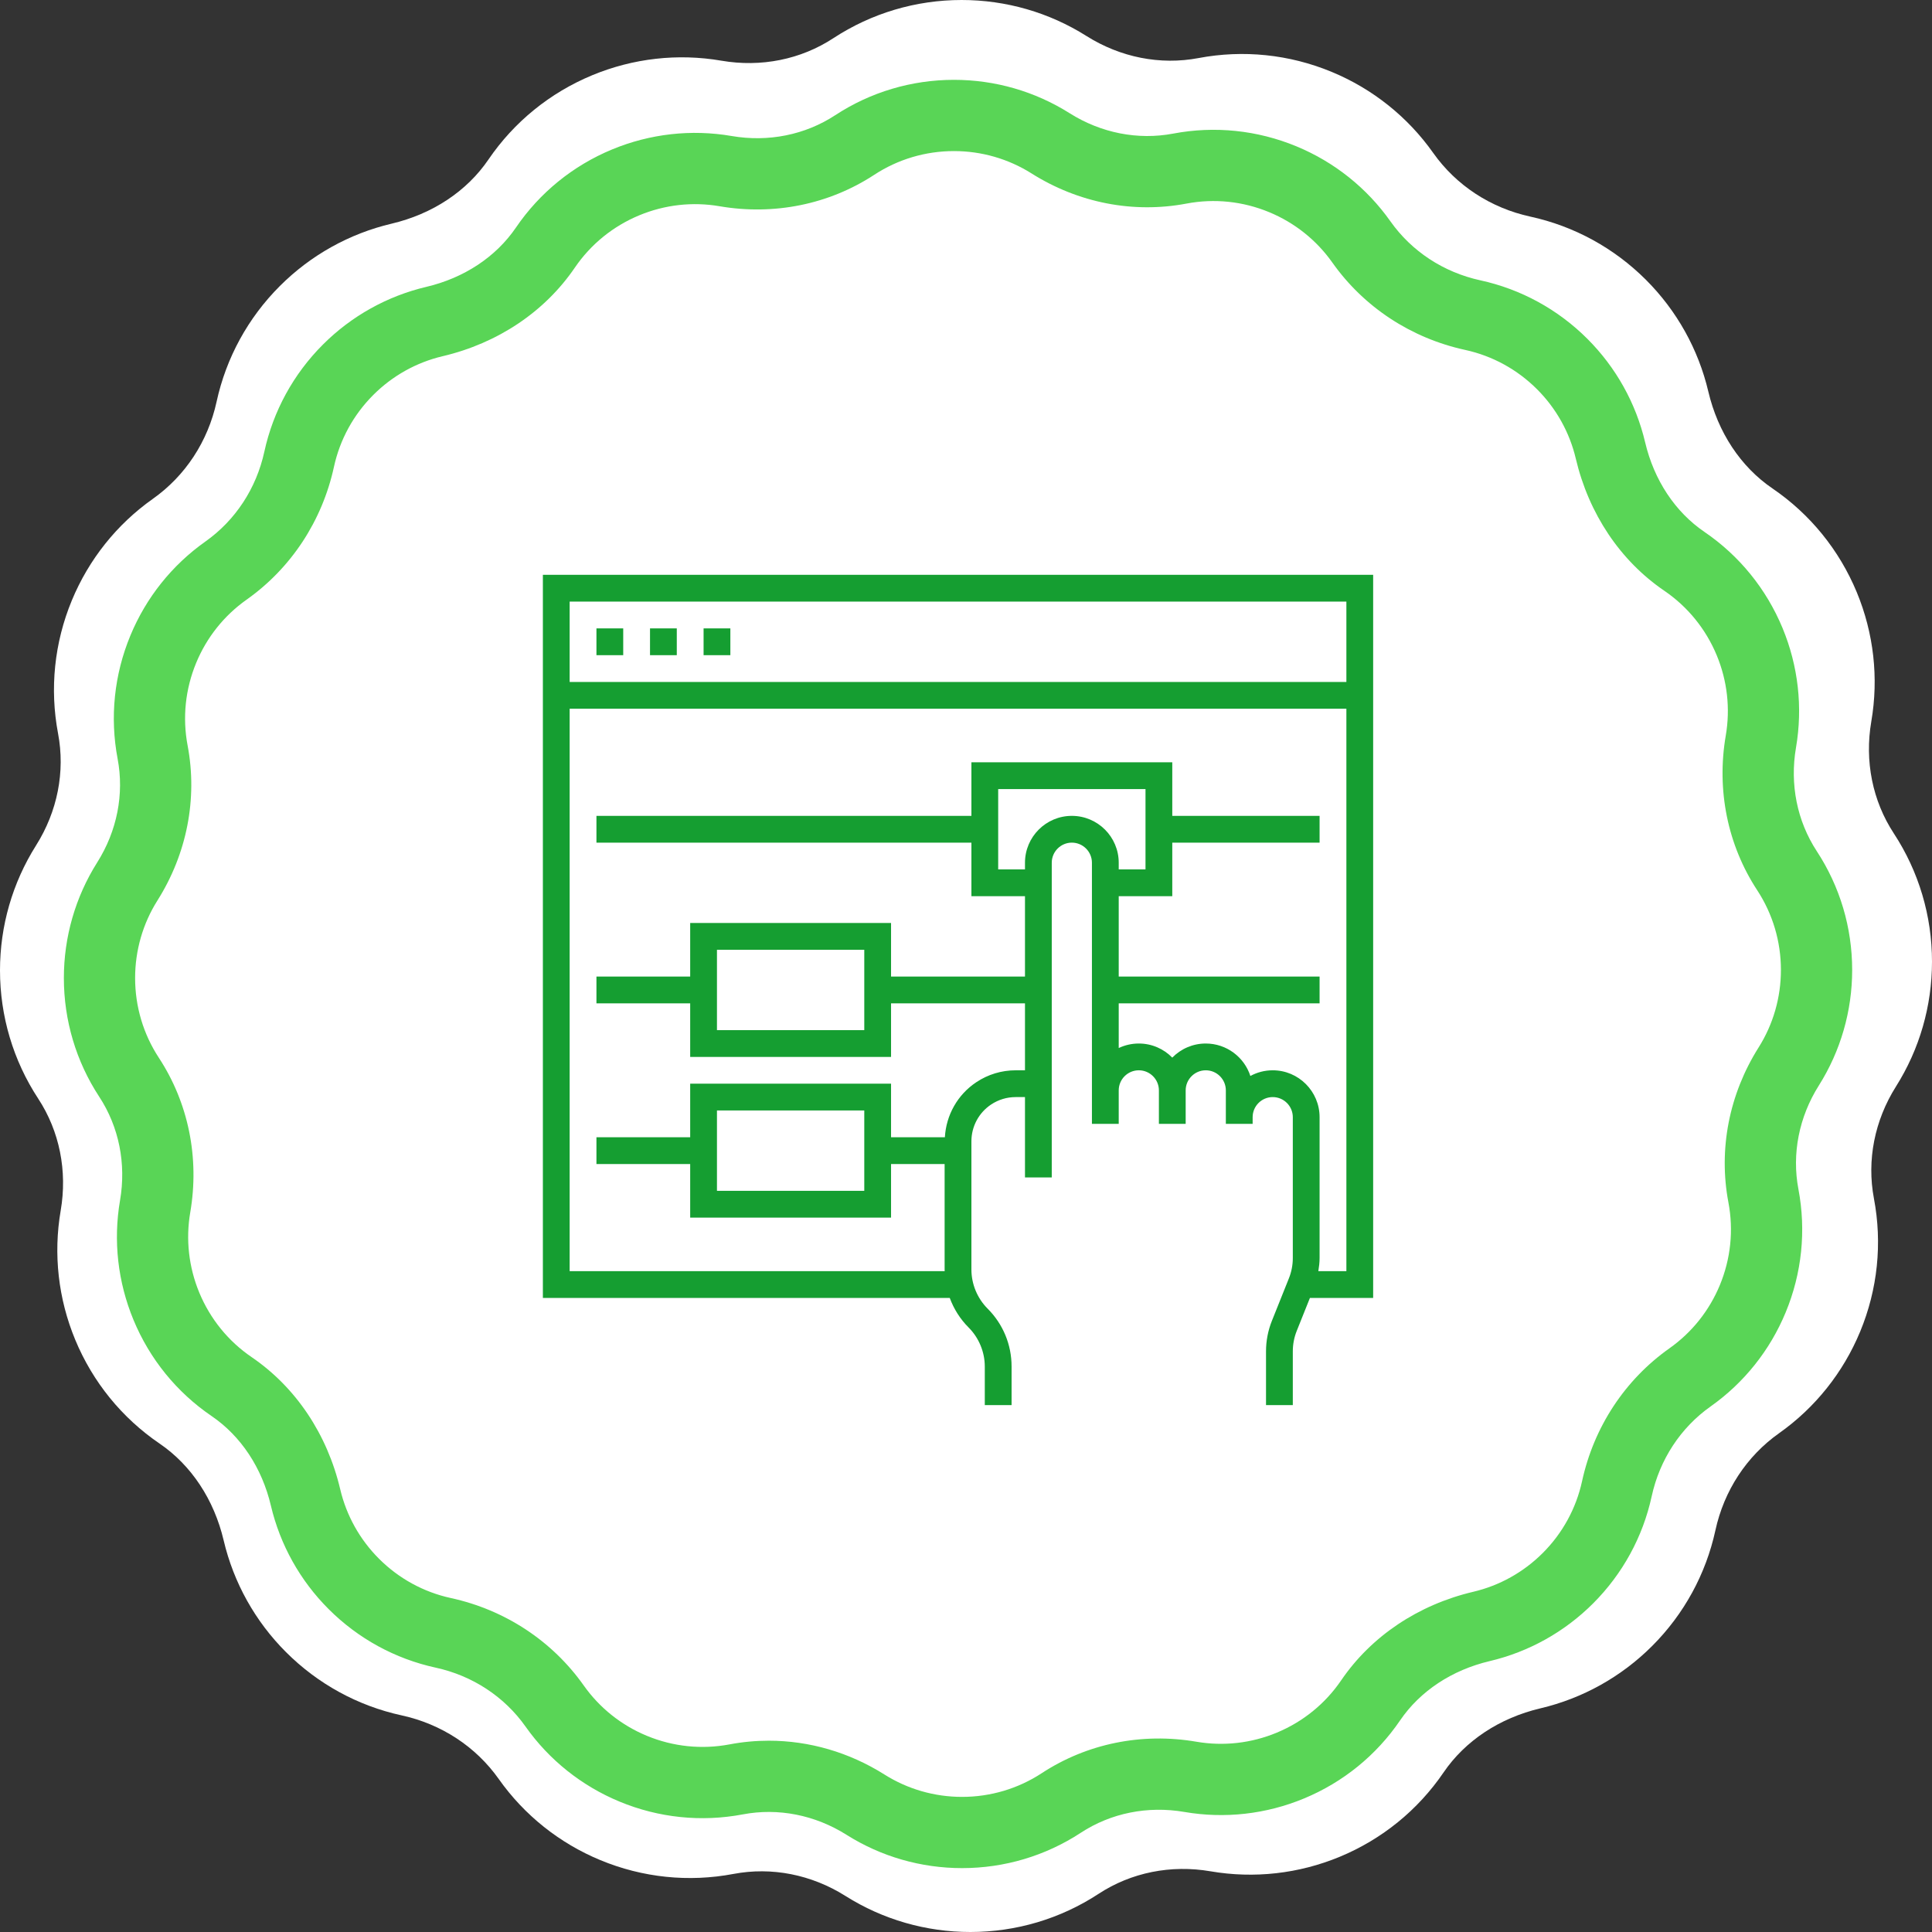 <svg xmlns="http://www.w3.org/2000/svg" xmlns:xlink="http://www.w3.org/1999/xlink" preserveAspectRatio="xMidYMid" width="121" height="121" viewBox="0 0 121 121">
  <rect x="0" y="0" width="121" height="121" fill="#333333" stroke="none"/>
  <defs>
    <style>
      .cls-1 {
        fill: #fff;
      }

      .cls-1, .cls-2, .cls-3 {
        fill-rule: evenodd;
      }

      .cls-2 {
        fill: #59d556;
      }

      .cls-3 {
        fill: #159e31;
      }
    </style>
  </defs>
  <g>
    <path d="M121.000,60.227 C121.000,57.361 120.173,54.582 118.607,52.193 C117.273,50.155 116.772,47.667 117.199,45.182 C117.667,42.456 117.352,39.661 116.290,37.095 C115.193,34.448 113.366,32.197 111.005,30.589 C109.020,29.236 107.594,27.083 106.992,24.525 C106.368,21.877 105.018,19.458 103.087,17.527 C101.092,15.533 98.588,14.163 95.842,13.566 C93.356,13.024 91.196,11.608 89.761,9.578 C88.165,7.319 85.965,5.563 83.400,4.501 C80.751,3.404 77.868,3.106 75.061,3.637 C72.669,4.090 70.177,3.599 68.045,2.255 C65.707,0.779 63.003,0.000 60.227,0.000 C57.360,0.000 54.582,0.827 52.192,2.392 C50.156,3.727 47.666,4.228 45.182,3.801 C42.457,3.333 39.661,3.647 37.095,4.710 C34.447,5.807 32.197,7.634 30.589,9.994 C29.236,11.979 27.082,13.405 24.525,14.008 C21.878,14.632 19.458,15.982 17.527,17.913 C15.533,19.906 14.163,22.412 13.565,25.158 C13.024,27.643 11.608,29.803 9.577,31.239 C7.318,32.835 5.563,35.034 4.500,37.600 C3.403,40.249 3.105,43.132 3.636,45.938 C4.090,48.331 3.599,50.823 2.255,52.953 C0.780,55.293 -0.000,57.996 -0.000,60.773 C-0.000,63.639 0.827,66.418 2.393,68.807 C3.727,70.844 4.228,73.334 3.801,75.817 C3.333,78.544 3.647,81.340 4.710,83.905 C5.807,86.553 7.634,88.803 9.995,90.411 C11.980,91.764 13.405,93.918 14.008,96.475 C14.632,99.123 15.982,101.542 17.913,103.472 C19.908,105.467 22.412,106.837 25.158,107.434 C27.644,107.976 29.804,109.392 31.239,111.422 C32.835,113.681 35.035,115.436 37.600,116.499 C40.249,117.597 43.132,117.895 45.939,117.363 C48.331,116.910 50.823,117.401 52.954,118.745 C55.293,120.220 57.997,121.000 60.773,121.000 C63.640,121.000 66.418,120.173 68.808,118.607 C70.844,117.273 73.334,116.772 75.818,117.199 C78.544,117.666 81.340,117.353 83.905,116.290 C86.553,115.193 88.803,113.366 90.411,111.005 C91.764,109.020 93.918,107.595 96.475,106.992 C99.122,106.368 101.542,105.018 103.473,103.087 C105.467,101.093 106.837,98.588 107.435,95.842 C107.976,93.356 109.392,91.197 111.423,89.761 C113.682,88.164 115.437,85.965 116.500,83.400 C117.597,80.751 117.895,77.868 117.363,75.061 C116.910,72.668 117.400,70.177 118.745,68.045 C120.220,65.707 121.000,63.003 121.000,60.227 Z" class="cls-1"/>
    <path d="M116.000,60.748 C116.000,58.094 115.234,55.523 113.785,53.311 C112.550,51.425 112.087,49.121 112.482,46.822 C112.915,44.298 112.624,41.711 111.640,39.336 C110.625,36.886 108.933,34.802 106.749,33.314 C104.911,32.061 103.592,30.068 103.034,27.701 C102.456,25.250 101.207,23.011 99.419,21.223 C97.573,19.378 95.255,18.110 92.714,17.557 C90.412,17.055 88.413,15.744 87.084,13.865 C85.607,11.774 83.571,10.149 81.197,9.166 C78.745,8.151 76.076,7.875 73.478,8.367 C71.264,8.786 68.957,8.332 66.984,7.087 C64.820,5.722 62.317,5.000 59.747,5.000 C57.094,5.000 54.522,5.766 52.310,7.215 C50.425,8.450 48.120,8.913 45.821,8.518 C43.299,8.085 40.711,8.375 38.336,9.359 C35.885,10.375 33.803,12.066 32.314,14.251 C31.061,16.089 29.068,17.408 26.701,17.966 C24.251,18.543 22.011,19.793 20.224,21.580 C18.378,23.426 17.110,25.745 16.556,28.286 C16.055,30.587 14.744,32.586 12.865,33.915 C10.774,35.393 9.149,37.428 8.166,39.803 C7.150,42.255 6.874,44.923 7.366,47.521 C7.786,49.736 7.332,52.043 6.087,54.015 C4.722,56.180 4.000,58.682 4.000,61.252 C4.000,63.906 4.766,66.478 6.215,68.689 C7.450,70.574 7.913,72.879 7.518,75.178 C7.085,77.702 7.376,80.290 8.360,82.664 C9.375,85.115 11.066,87.198 13.251,88.686 C15.089,89.938 16.408,91.932 16.966,94.299 C17.544,96.750 18.793,98.989 20.581,100.776 C22.427,102.622 24.745,103.891 27.286,104.444 C29.588,104.945 31.587,106.256 32.915,108.135 C34.393,110.226 36.429,111.850 38.803,112.834 C41.255,113.850 43.924,114.126 46.522,113.634 C48.736,113.214 51.043,113.668 53.016,114.912 C55.181,116.278 57.683,116.999 60.253,116.999 C62.906,116.999 65.478,116.234 67.690,114.785 C69.575,113.550 71.879,113.086 74.179,113.482 C76.702,113.915 79.290,113.624 81.664,112.640 C84.115,111.625 86.198,109.934 87.686,107.749 C88.939,105.911 90.933,104.592 93.300,104.034 C95.749,103.456 97.989,102.207 99.777,100.419 C101.622,98.573 102.891,96.255 103.444,93.713 C103.945,91.412 105.256,89.413 107.135,88.085 C109.226,86.607 110.851,84.571 111.834,82.197 C112.850,79.745 113.126,77.076 112.634,74.478 C112.214,72.263 112.668,69.957 113.913,67.984 C115.278,65.820 116.000,63.317 116.000,60.748 ZM110.139,65.604 C108.290,68.535 107.619,71.982 108.250,75.310 C108.580,77.052 108.394,78.843 107.712,80.489 C107.051,82.084 105.962,83.450 104.560,84.441 C101.768,86.415 99.823,89.371 99.084,92.765 C98.713,94.469 97.862,96.025 96.622,97.264 C95.421,98.465 93.919,99.304 92.276,99.691 C88.821,100.505 85.881,102.476 83.999,105.236 C83.001,106.702 81.603,107.836 79.957,108.518 C78.362,109.179 76.626,109.374 74.934,109.084 C71.518,108.498 68.077,109.197 65.244,111.053 C63.762,112.024 62.035,112.538 60.253,112.538 C58.527,112.538 56.847,112.054 55.396,111.139 C53.183,109.743 50.677,109.019 48.150,109.019 C47.329,109.019 46.506,109.095 45.691,109.250 C43.947,109.579 42.157,109.394 40.510,108.712 C38.915,108.051 37.549,106.962 36.559,105.560 C34.585,102.768 31.629,100.823 28.235,100.084 C26.531,99.713 24.975,98.862 23.735,97.621 C22.535,96.421 21.696,94.918 21.309,93.277 C20.494,89.821 18.525,86.882 15.764,84.999 C14.298,84.001 13.164,82.603 12.481,80.956 C11.821,79.361 11.625,77.625 11.915,75.934 C12.502,72.519 11.803,69.077 9.947,66.245 C8.975,64.761 8.462,63.035 8.462,61.253 C8.462,59.527 8.945,57.847 9.861,56.396 C11.709,53.465 12.380,50.019 11.750,46.691 C11.420,44.948 11.606,43.158 12.288,41.511 C12.948,39.916 14.038,38.550 15.440,37.559 C18.232,35.585 20.177,32.629 20.916,29.235 C21.287,27.531 22.138,25.976 23.378,24.736 C24.578,23.535 26.081,22.696 27.723,22.309 C31.179,21.495 34.118,19.525 36.000,16.764 C36.999,15.298 38.397,14.164 40.043,13.482 C41.638,12.821 43.374,12.626 45.066,12.917 C48.481,13.502 51.922,12.803 54.755,10.947 C56.238,9.976 57.964,9.462 59.747,9.462 C61.473,9.462 63.152,9.946 64.604,10.861 C67.535,12.710 70.982,13.381 74.310,12.750 C76.052,12.420 77.843,12.606 79.490,13.289 C81.085,13.949 82.451,15.039 83.441,16.440 C85.415,19.233 88.371,21.177 91.765,21.916 C93.469,22.287 95.025,23.139 96.265,24.379 C97.465,25.578 98.304,27.082 98.691,28.723 C99.506,32.179 101.475,35.119 104.237,37.001 C105.701,37.999 106.836,39.397 107.519,41.044 C108.179,42.638 108.375,44.375 108.084,46.066 C107.498,49.481 108.197,52.923 110.053,55.755 C111.025,57.239 111.538,58.965 111.538,60.747 C111.538,62.474 111.055,64.153 110.139,65.604 Z" class="cls-2"/>
    <path d="M82.039,81.290 L81.215,83.350 C81.051,83.760 80.968,84.191 80.968,84.633 L80.968,88.000 L79.290,88.000 L79.290,84.633 C79.290,83.977 79.414,83.335 79.657,82.726 L80.720,80.069 C80.885,79.660 80.968,79.228 80.968,78.786 L80.968,69.968 C80.968,69.274 80.403,68.710 79.710,68.710 C79.016,68.710 78.452,69.274 78.452,69.968 L78.452,70.387 L76.774,70.387 L76.774,68.290 C76.774,67.597 76.210,67.032 75.516,67.032 C74.823,67.032 74.258,67.597 74.258,68.290 L74.258,70.387 L72.581,70.387 L72.581,68.290 C72.581,67.597 72.016,67.032 71.323,67.032 C70.629,67.032 70.065,67.597 70.065,68.290 L70.065,70.387 L68.387,70.387 L68.387,54.032 C68.387,53.339 67.823,52.774 67.129,52.774 C66.435,52.774 65.871,53.339 65.871,54.032 L65.871,73.742 L64.194,73.742 L64.194,68.710 L63.609,68.710 C63.060,68.710 62.530,68.871 62.072,69.175 C61.300,69.690 60.839,70.551 60.839,71.480 L60.839,79.512 C60.839,80.421 61.208,81.311 61.851,81.956 C62.821,82.926 63.355,84.215 63.355,85.585 L63.355,88.000 L61.677,88.000 L61.677,85.585 C61.677,84.676 61.308,83.786 60.664,83.141 C60.132,82.608 59.736,81.977 59.483,81.290 L34.000,81.290 L34.000,36.000 L86.000,36.000 L86.000,81.290 L82.039,81.290 ZM67.129,51.097 C68.748,51.097 70.065,52.413 70.065,54.032 L70.065,54.451 L71.742,54.451 L71.742,49.419 L62.516,49.419 L62.516,54.451 L64.194,54.451 L64.194,54.032 C64.194,52.413 65.510,51.097 67.129,51.097 ZM84.323,37.677 L35.677,37.677 L35.677,42.710 L84.323,42.710 L84.323,37.677 ZM84.323,44.387 L35.677,44.387 L35.677,79.613 L59.166,79.613 C59.165,79.579 59.161,79.546 59.161,79.512 L59.161,72.903 L55.806,72.903 L55.806,76.258 L43.226,76.258 L43.226,72.903 L37.355,72.903 L37.355,71.226 L43.226,71.226 L43.226,67.871 L55.806,67.871 L55.806,71.226 L59.177,71.226 C59.257,69.834 59.973,68.559 61.142,67.780 C61.875,67.291 62.728,67.032 63.609,67.032 L64.194,67.032 L64.194,62.839 L55.806,62.839 L55.806,66.194 L43.226,66.194 L43.226,62.839 L37.355,62.839 L37.355,61.161 L43.226,61.161 L43.226,57.806 L55.806,57.806 L55.806,61.161 L64.194,61.161 L64.194,56.129 L60.839,56.129 L60.839,52.774 L37.355,52.774 L37.355,51.097 L60.839,51.097 L60.839,47.742 L73.419,47.742 L73.419,51.097 L82.645,51.097 L82.645,52.774 L73.419,52.774 L73.419,56.129 L70.065,56.129 L70.065,61.161 L82.645,61.161 L82.645,62.839 L70.065,62.839 L70.065,65.638 C70.446,65.457 70.873,65.355 71.323,65.355 C72.144,65.355 72.886,65.693 73.419,66.238 C73.953,65.693 74.695,65.355 75.516,65.355 C76.820,65.355 77.928,66.209 78.310,67.388 C78.726,67.161 79.203,67.032 79.710,67.032 C81.328,67.032 82.645,68.349 82.645,69.968 L82.645,78.786 C82.645,79.065 82.611,79.340 82.566,79.613 L84.323,79.613 L84.323,44.387 ZM54.129,74.581 L54.129,69.549 L44.903,69.549 L44.903,74.581 L54.129,74.581 ZM54.129,64.516 L54.129,59.484 L44.903,59.484 L44.903,64.516 L54.129,64.516 ZM39.032,41.032 L37.355,41.032 L37.355,39.355 L39.032,39.355 L39.032,41.032 ZM42.387,41.032 L40.710,41.032 L40.710,39.355 L42.387,39.355 L42.387,41.032 ZM45.742,41.032 L44.065,41.032 L44.065,39.355 L45.742,39.355 L45.742,41.032 Z" class="cls-3"/>
  </g>
</svg>
